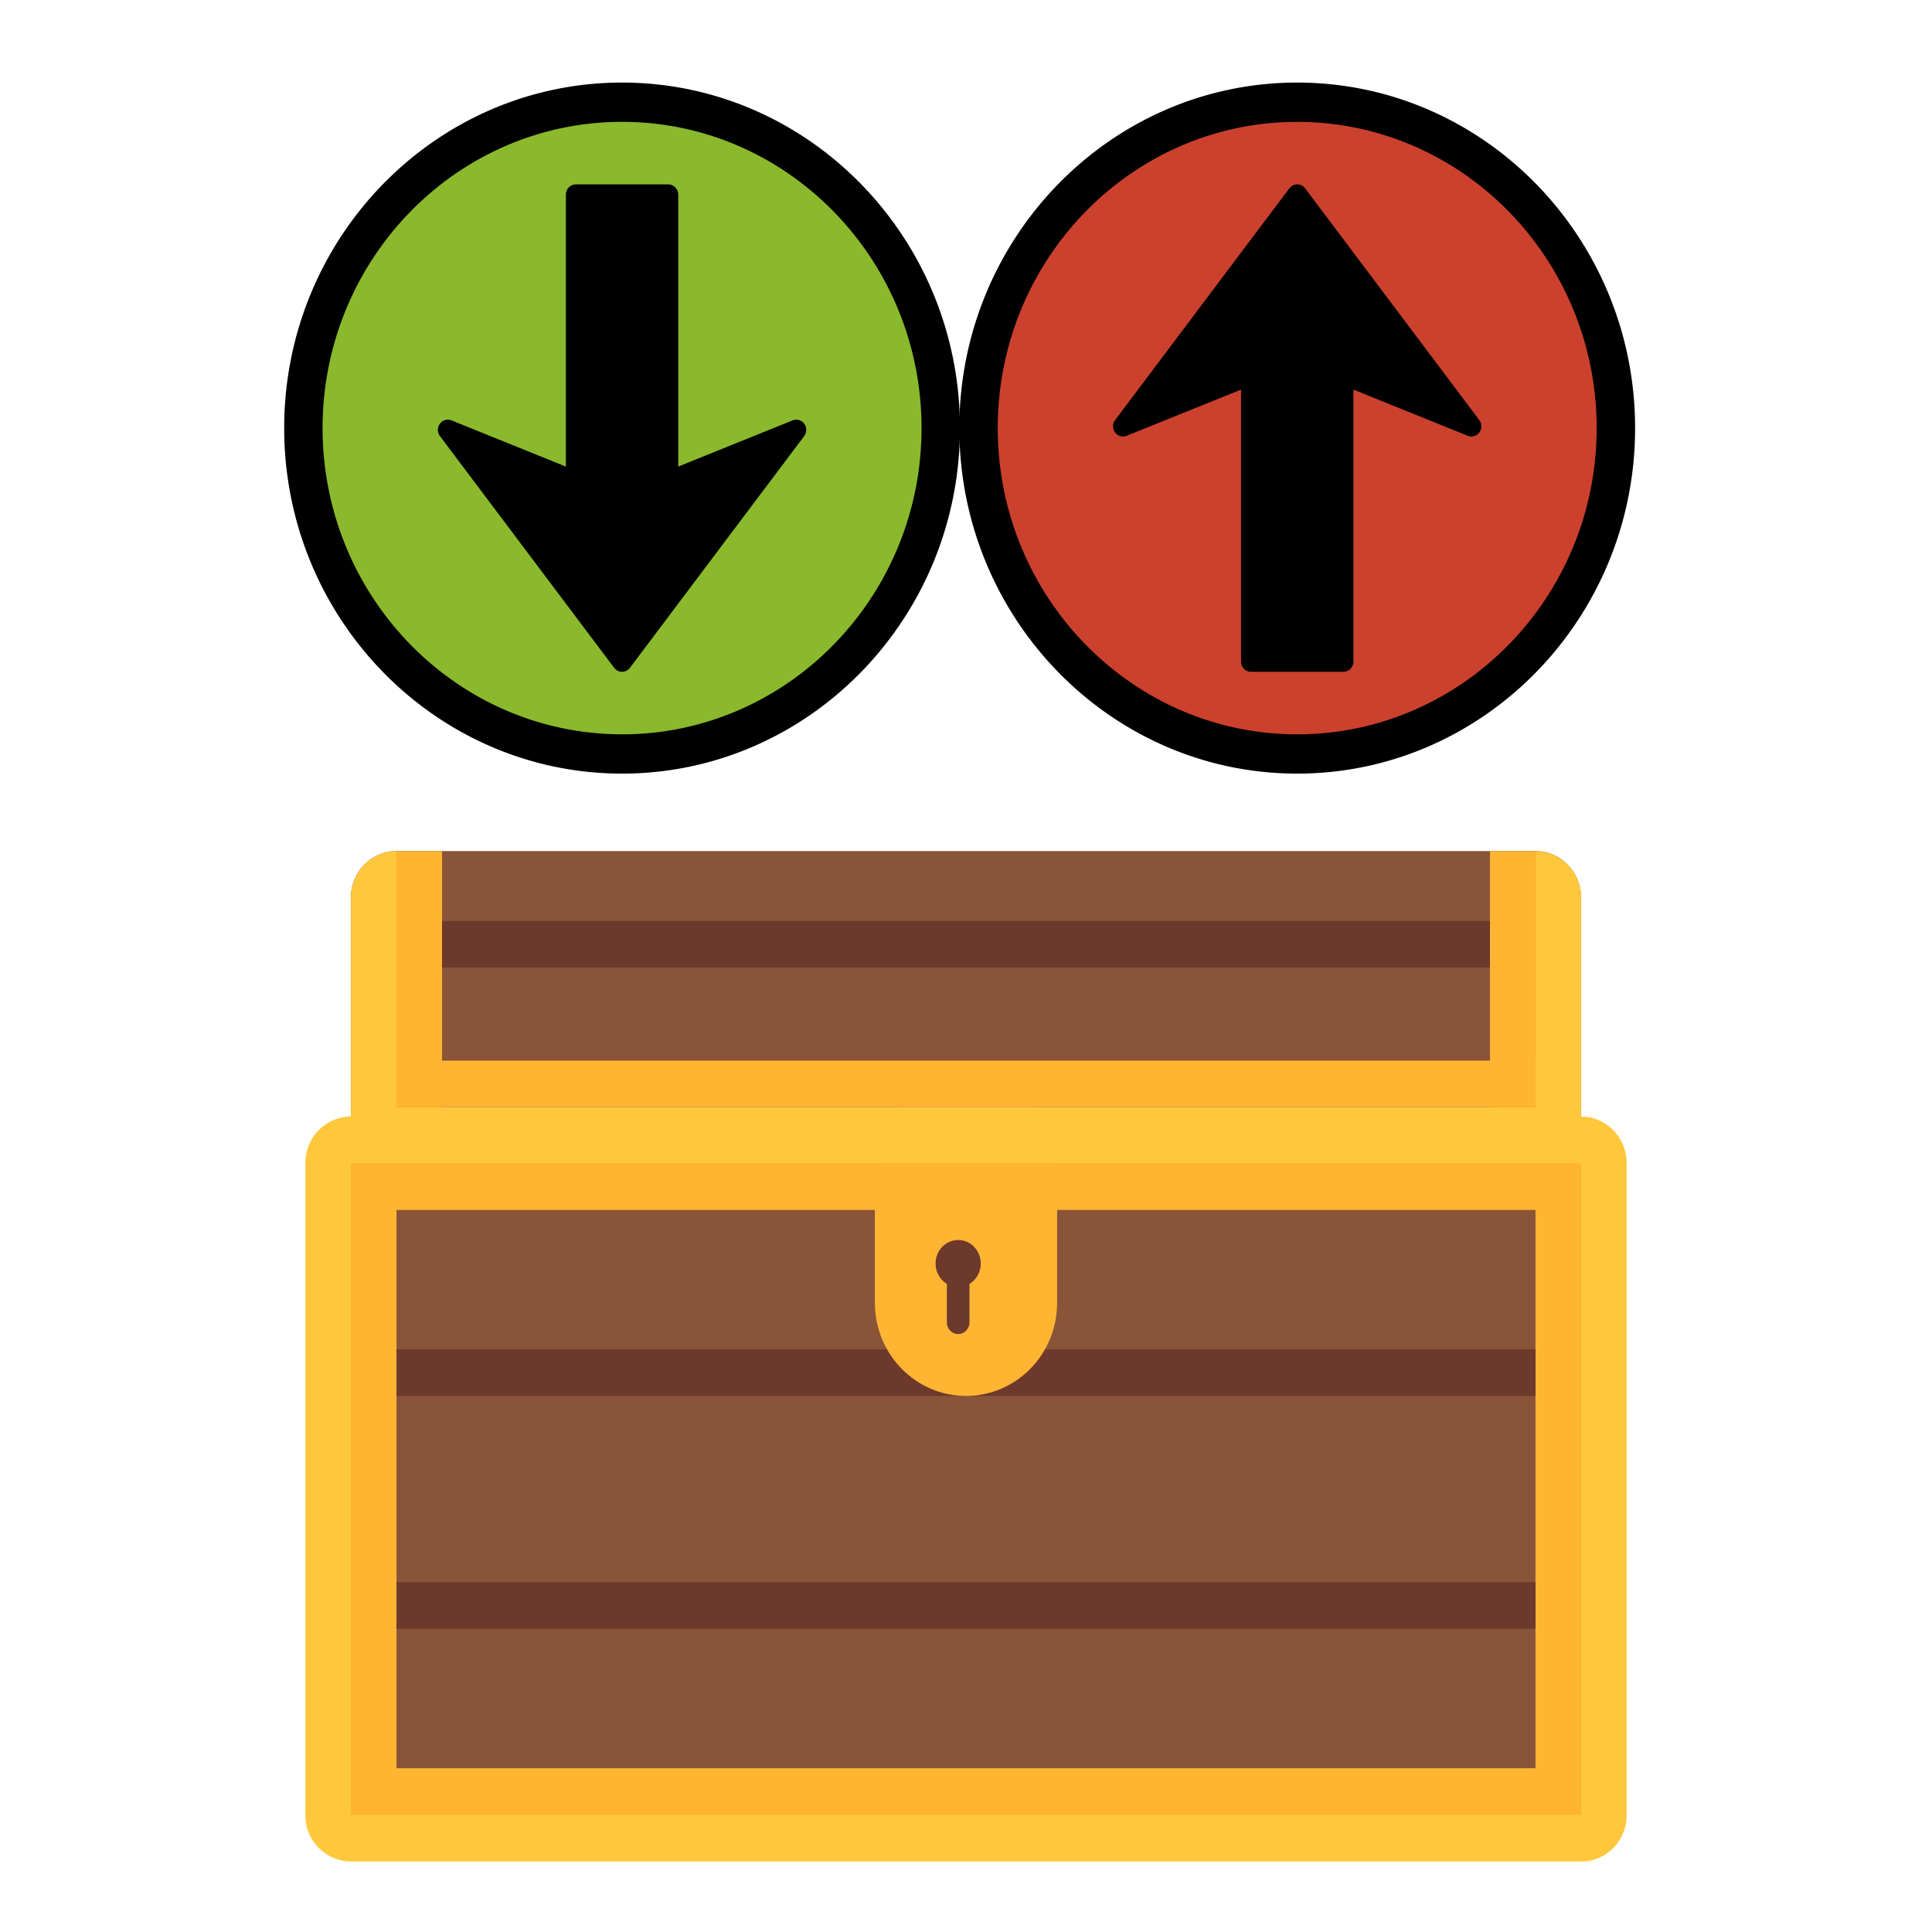<svg xmlns="http://www.w3.org/2000/svg" width="37mm" height="37mm" viewBox="0 0 37 37"><path d="M30.17 30.566H6.83a.11.11 0 0 1-.11-.112V17.191c0-.493.391-.892.873-.892h21.814c.482 0 .872.4.872.892v13.263a.11.11 0 0 1-.109.112z" fill="#895438"/><path d="M19.373 22.987h-1.746c-.24 0-.436-.2-.436-.446v-1.282c0-.03.025-.056.055-.056h2.508c.03 0 .055.025.055.056v1.282a.441.441 0 0 1-.436.446z" fill="#ffb432"/><path d="M29.407 16.3v4.903H7.593V16.3c-.482 0-.872.4-.872.892v4.904h23.558v-4.904a.882.882 0 0 0-.872-.892z" fill="#ffc83c"/><g fill="#ffb432"><path d="M7.593 16.3h.873v4.903h-.873zM28.534 16.3h.873v4.903h-.873z"/><path d="M7.593 20.312h21.814v.891H7.593z"/></g><path fill="#6c392c" d="M8.466 17.637h20.068v.891H8.466z"/><path d="M30.28 35.65H6.72a.882.882 0 0 1-.872-.89V22.275c0-.492.39-.892.873-.892h23.558c.482 0 .873.4.873.892V34.76c0 .493-.39.892-.873.892z" fill="#ffc83c"/><path fill="#895438" d="M7.593 23.168h21.814v10.7H7.593z"/><path d="M30.28 34.76H6.72V22.275h23.56zm-22.687-.892h21.814v-10.7H7.593z" fill="#ffb432"/><g fill="#6c392c"><path d="M7.593 25.843h21.814v.891H7.593zM7.593 30.301h21.814v.892H7.593z"/></g><path d="M18.5 26.734c-.964 0-1.745-.798-1.745-1.783v-2.675h3.49v2.675c0 .985-.781 1.783-1.745 1.783z" fill="#ffb432"/><g transform="matrix(.049 0 0 .051 .906 10.016)" fill="#6c392c"><circle cx="356" cy="278.069" r="8.828"/><path d="M356 304.552a4.414 4.414 0 0 1-4.414-4.414v-21.517c0-.305.247-.552.552-.552h7.724c.305 0 .552.247.552.552v21.517a4.414 4.414 0 0 1-4.414 4.414z"/></g><g><g transform="matrix(0 .589 .576 0 -356.952 -687.21)"><circle transform="rotate(-90)" r="10.52" cy="1180.659" cx="-662.839" fill="#cb412d" stroke="#00ce00" stroke-width=".131"/><path d="M1172.76 662.84c0-.097.045-.187.12-.245l7.534-5.792a.31.31 0 0 1 .373-.002.31.31 0 0 1 .1.358l-1.514 3.836h8.878c.17 0 .308.137.308.307v3.073c0 .17-.138.308-.308.308h-8.879l1.516 3.835a.307.307 0 0 1-.102.358.306.306 0 0 1-.372-.002l-7.535-5.791a.308.308 0 0 1-.119-.244zm-3.311-.001c0-6.182 5.029-11.21 11.21-11.21 6.182 0 11.211 5.028 11.211 11.21 0 6.181-5.03 11.21-11.21 11.21-6.182 0-11.211-5.029-11.211-11.21zm1.23 0c0 5.504 4.477 9.98 9.98 9.98 5.504 0 9.982-4.477 9.982-9.98 0-5.504-4.478-9.981-9.982-9.981-5.503 0-9.98 4.477-9.98 9.98z" stroke="#000" stroke-width=".048"/></g><g transform="matrix(0 .589 .576 0 -369.882 -687.21)"><circle transform="rotate(-90)" r="10.52" cy="1180.659" cx="-662.839" fill="#8bb92d" stroke="#00ce00" stroke-width=".131"/><path d="M1188.558 662.838a.306.306 0 0 1-.12.245l-7.533 5.792a.31.31 0 0 1-.373.002.31.31 0 0 1-.101-.359l1.515-3.835h-8.879a.308.308 0 0 1-.307-.308v-3.073c0-.17.138-.307.308-.307h8.879l-1.516-3.835a.307.307 0 0 1 .102-.359.306.306 0 0 1 .372.002l7.534 5.792c.075.058.12.148.12.243zm3.312.001c0 6.181-5.029 11.21-11.21 11.21-6.182 0-11.211-5.029-11.211-11.21 0-6.182 5.029-11.21 11.21-11.21 6.182 0 11.211 5.028 11.211 11.21zm-1.23 0c0-5.504-4.477-9.981-9.98-9.981-5.504 0-9.982 4.477-9.982 9.981 0 5.503 4.477 9.981 9.981 9.981s9.982-4.478 9.982-9.981z" stroke="#000" stroke-width=".048"/></g></g></svg>